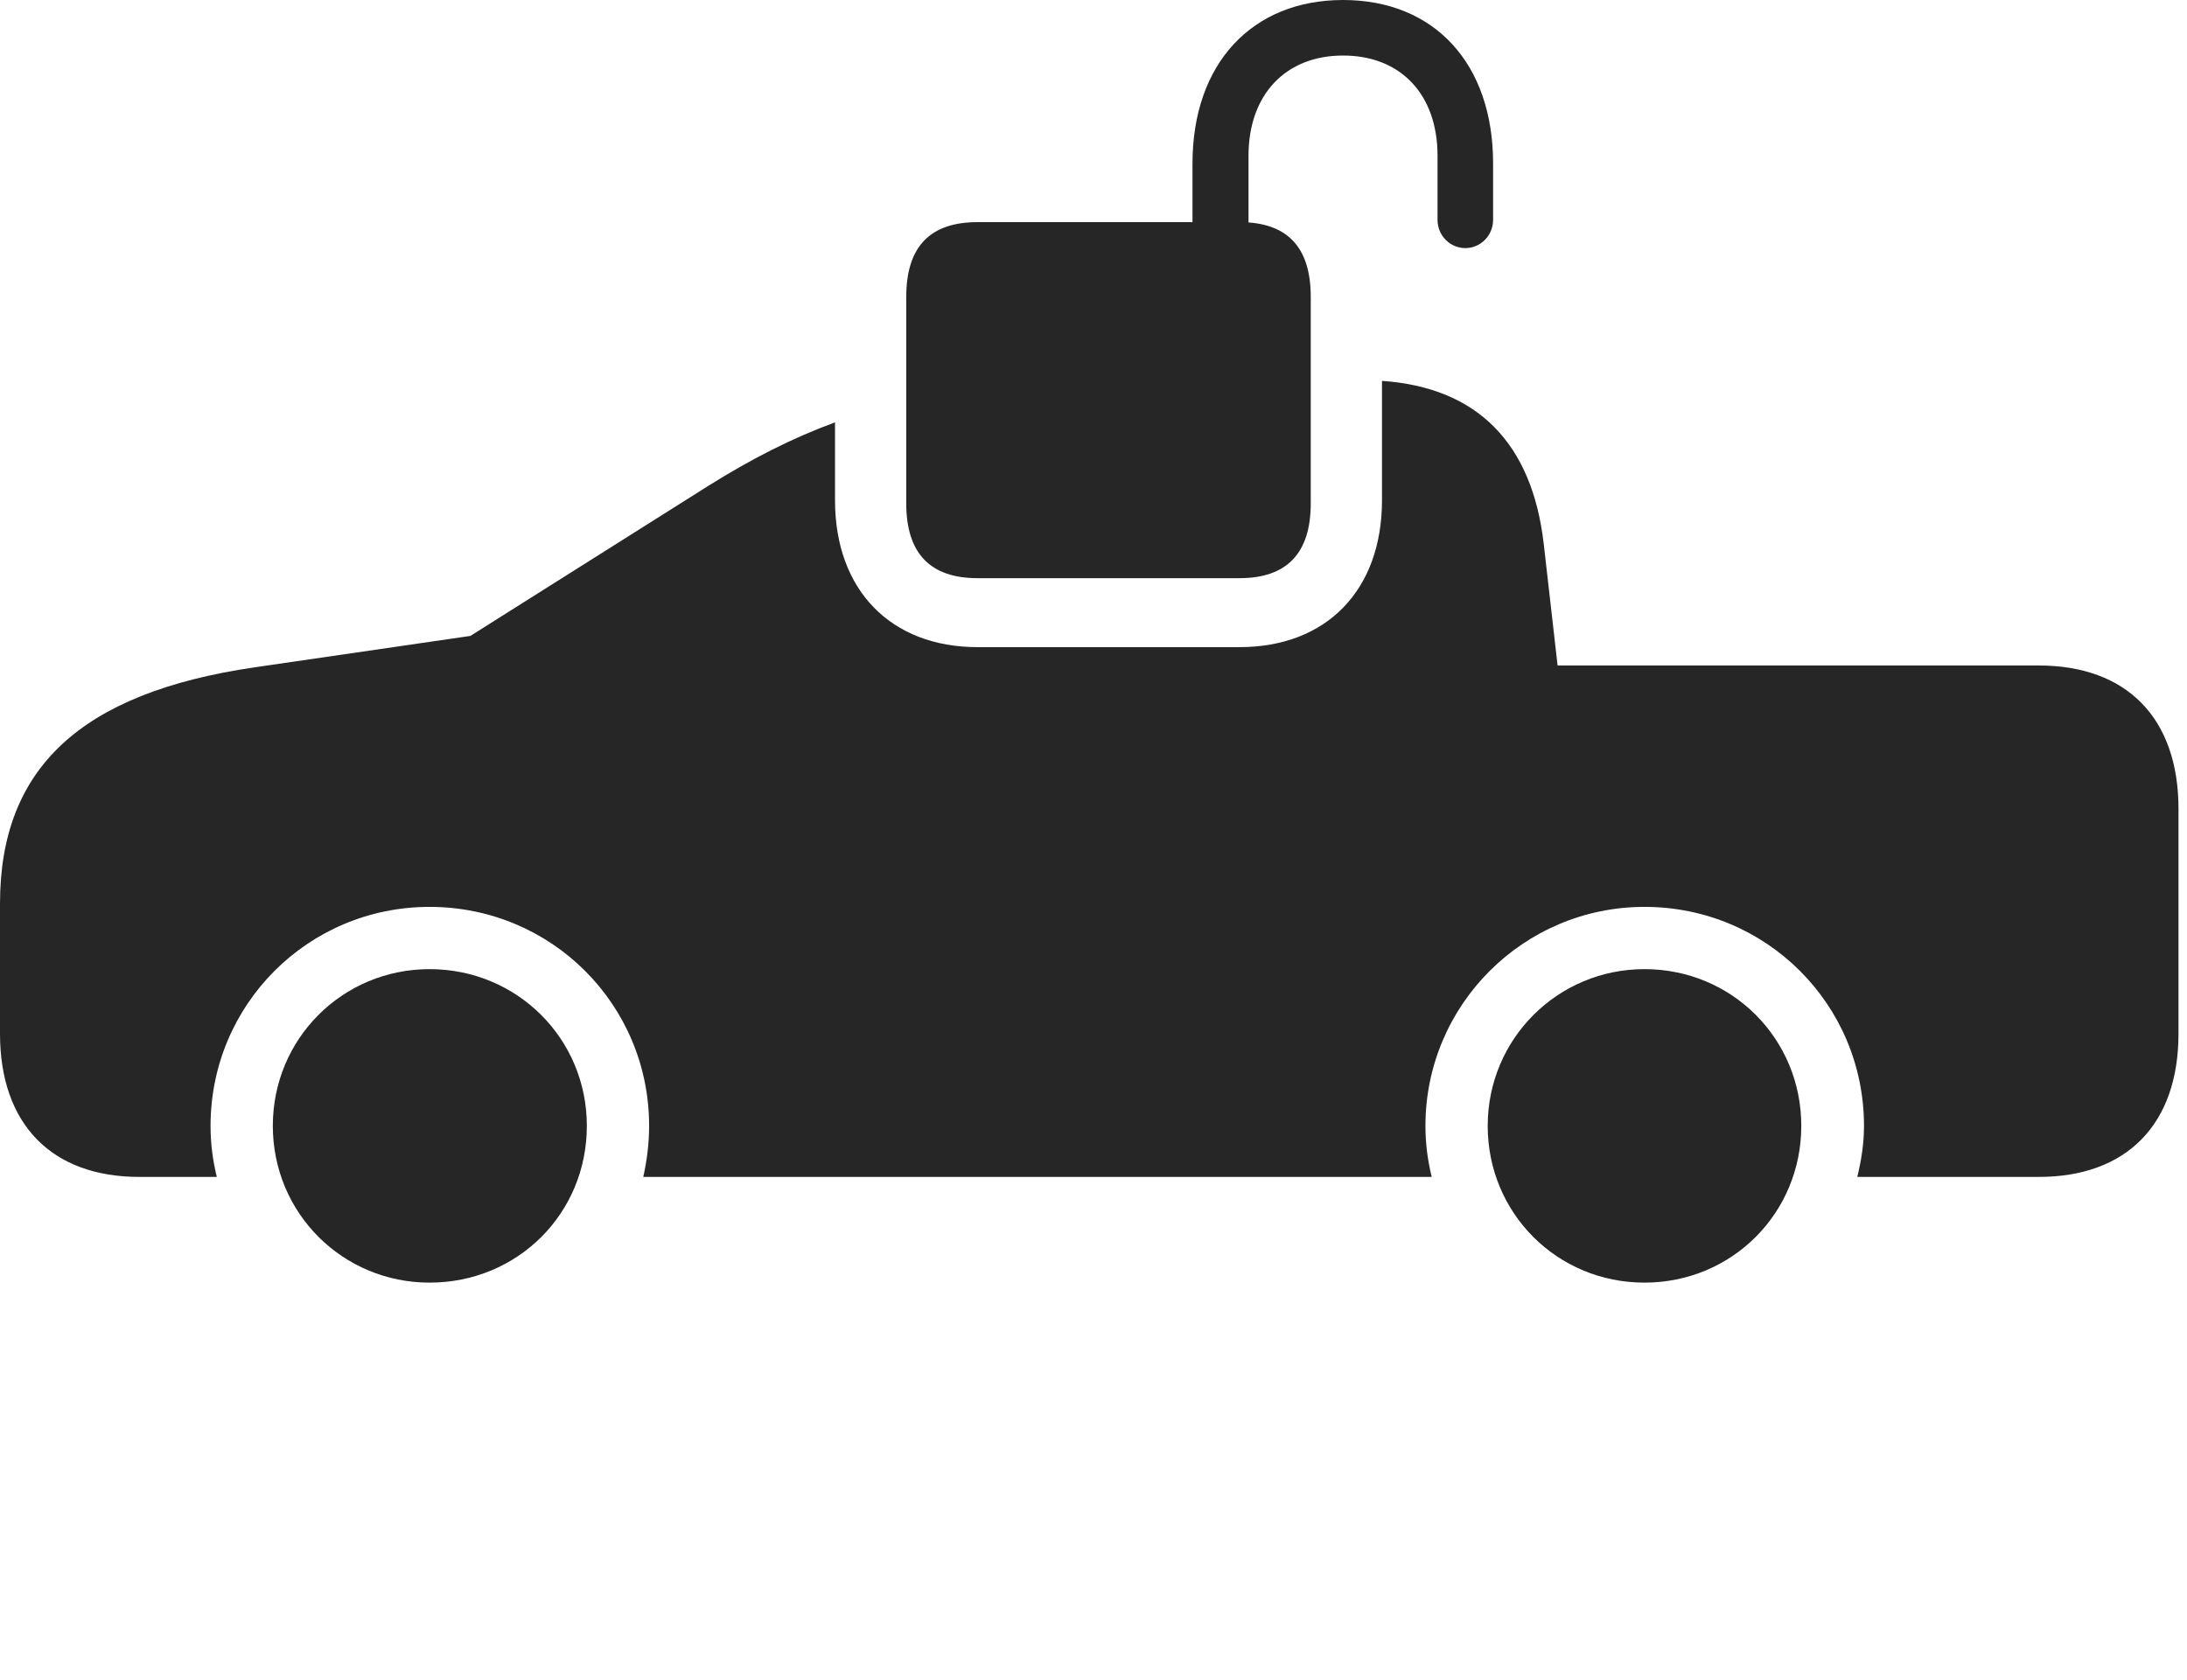 <?xml version="1.0" encoding="UTF-8"?>
<!--Generator: Apple Native CoreSVG 326-->
<!DOCTYPE svg
PUBLIC "-//W3C//DTD SVG 1.1//EN"
       "http://www.w3.org/Graphics/SVG/1.1/DTD/svg11.dtd">
<svg version="1.1" xmlns="http://www.w3.org/2000/svg" xmlns:xlink="http://www.w3.org/1999/xlink" viewBox="0 0 95.352 73.262">
 <g>
  <rect height="73.262" opacity="0" width="95.352" x="0" y="0"/>
  <path d="M25.586 49.102C25.586 52.93 22.559 55.938 18.73 55.938C14.941 55.938 11.895 52.91 11.895 49.102C11.895 45.293 14.941 42.266 18.73 42.266C22.539 42.266 25.586 45.293 25.586 49.102ZM78.535 49.102C78.535 52.91 75.508 55.938 71.699 55.938C67.891 55.938 64.863 52.91 64.863 49.102C64.863 45.312 67.91 42.266 71.699 42.266C75.508 42.266 78.535 45.293 78.535 49.102ZM67.305 23.711L67.91 29.023L88.887 29.023C92.734 29.023 94.981 31.328 94.981 35.273L94.981 45.078C94.981 49.023 92.734 51.328 88.887 51.328L80.977 51.328C81.152 50.605 81.269 49.883 81.269 49.102C81.269 43.809 77.012 39.551 71.699 39.551C66.426 39.551 62.148 43.828 62.148 49.102C62.148 49.883 62.246 50.605 62.422 51.328L28.047 51.328C28.203 50.625 28.301 49.883 28.301 49.102C28.301 43.809 24.043 39.551 18.73 39.551C13.438 39.551 9.18 43.809 9.18 49.102C9.18 49.883 9.277 50.605 9.453 51.328L6.074 51.328C2.246 51.328 0 49.023 0 45.078L0 39.414C0 33.516 3.496 30.215 11.113 29.102L20.508 27.734L30.879 21.191C32.757 20.015 34.542 19.104 36.406 18.42L36.406 21.816C36.406 25.742 38.848 28.223 42.617 28.223L54.043 28.223C57.832 28.223 60.254 25.742 60.254 21.816L60.254 16.611C64.394 16.897 66.792 19.301 67.305 23.711Z" fill="black" fill-opacity="0.85"/>
  <path d="M42.617 25.215L54.043 25.215C56.094 25.215 57.148 24.141 57.148 21.953L57.148 12.949C57.148 10.742 56.094 9.688 54.043 9.688L42.617 9.688C40.566 9.688 39.512 10.742 39.512 12.949L39.512 21.953C39.512 24.141 40.566 25.215 42.617 25.215ZM51.992 11.621L54.434 11.621L54.434 6.797C54.434 4.121 56.055 2.422 58.555 2.422C61.074 2.422 62.676 4.121 62.676 6.797L62.676 9.59C62.676 10.273 63.223 10.82 63.887 10.82C64.551 10.82 65.098 10.273 65.098 9.59L65.098 7.129C65.098 2.773 62.539 0 58.555 0C54.59 0 51.992 2.773 51.992 7.129Z" fill="black" fill-opacity="0.85"/>
 </g>
</svg>

